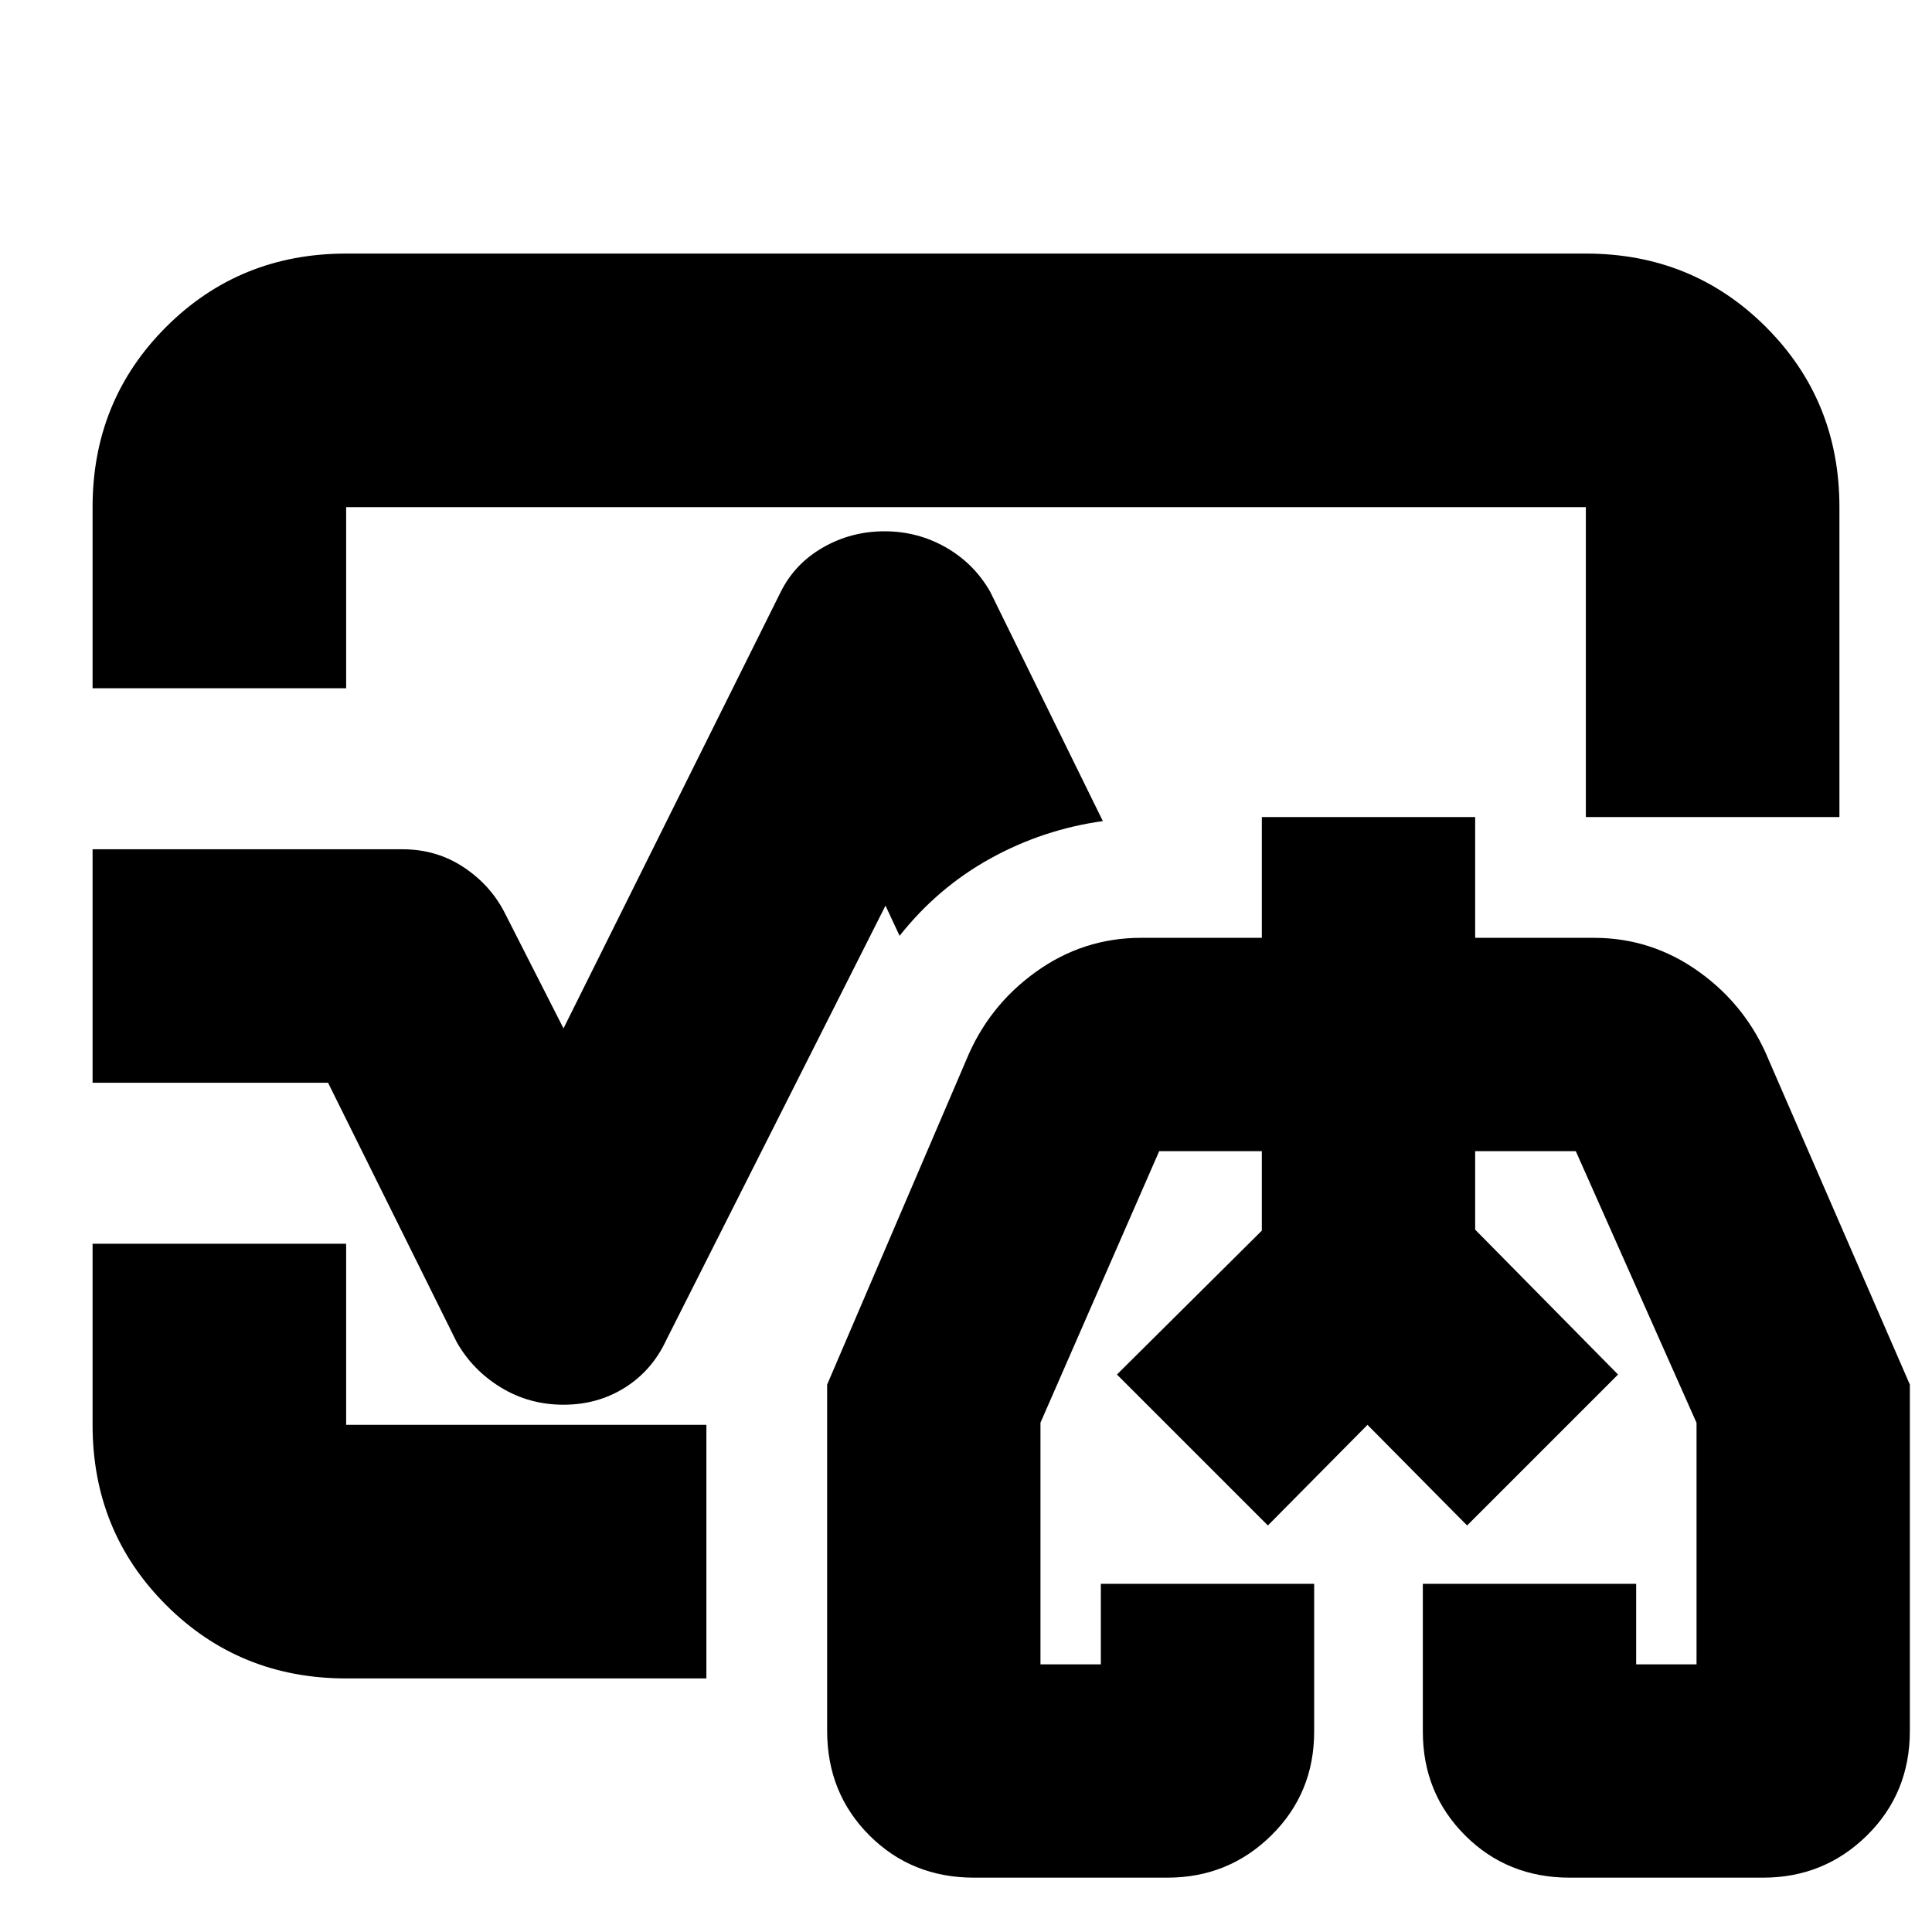 <svg xmlns="http://www.w3.org/2000/svg" height="24" viewBox="0 96 960 960" width="24"><path d="m555 779 72-71.51V668v39.49L555 779Zm249 0-71-71.51V668v39.49L804 779ZM480 576ZM46 438v-90q0-53 36.5-89.5T172 222h616q53 0 89.5 36.5T914 348v154H788V348H172v90H46Zm126 492q-53 0-89.5-36.5T46 804v-90h126v90h179v126H172Zm108-136q-17 0-31-8.5T227 763l-64-129H46V518h154q17 0 30.5 9t20.5 23l29 57 108-217q7-14 21-22t30.5-8q16.5 0 30.5 8t22 22l56 114q-29.69 4.125-55.845 18.562Q466 537 447 561l-7-15-109 216q-7 15-20.5 23.5T280 794Zm204 235q-31 0-52-21t-21-52V784l69-161q11-27 34.606-44T567 562h60v-60h106v60h59q28.788 0 52.394 17Q868 596 879 623l70 161v172q0 31-21.292 52-21.291 21-51.708 21h-96q-31 0-52-21t-21-51.588V883h106v40h30V803l-60-135h-50v39l71 72-75 75-49.5-50-49.5 50-75-75 72-71.51V668h-51l-59 134.938V923h30v-40h106v73.412Q653 987 631.708 1008q-21.291 21-51.708 21h-96Zm196-233Z"/></svg>